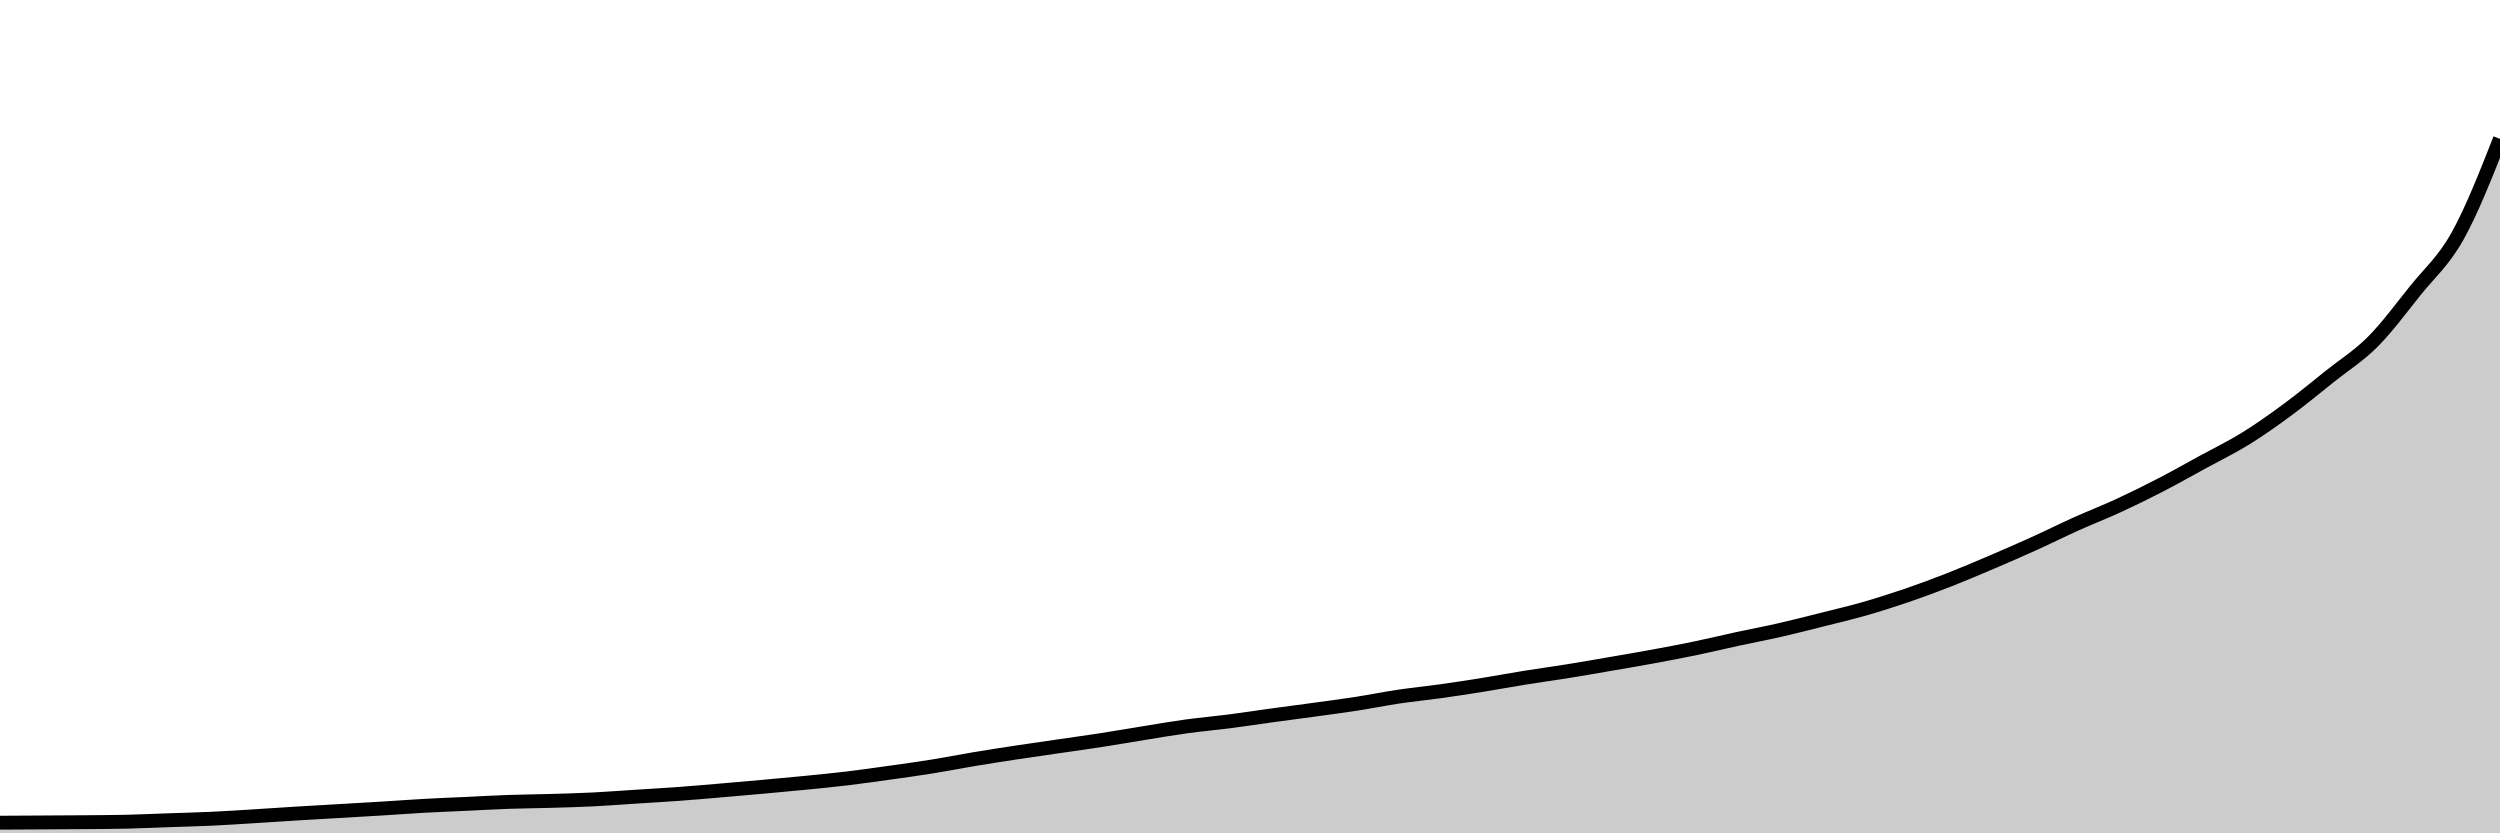 <svg xmlns="http://www.w3.org/2000/svg" viewBox="0 0 180 60"><g transform="translate(0,10)"><path class="area" fill="rgba(0, 0, 0, 0.2)" d="M0,49.234C1.017,49.228,2.034,49.222,3.051,49.216C4.068,49.21,5.085,49.207,6.102,49.198C7.119,49.189,8.136,49.186,9.153,49.162C10.169,49.138,11.186,49.091,12.203,49.055C13.22,49.02,14.237,48.996,15.254,48.948C16.271,48.901,17.288,48.832,18.305,48.77C19.322,48.708,20.339,48.636,21.356,48.574C22.373,48.512,23.39,48.455,24.407,48.396C25.424,48.336,26.441,48.28,27.458,48.217C28.475,48.155,29.492,48.078,30.508,48.021C31.525,47.965,32.542,47.926,33.559,47.879C34.576,47.831,35.593,47.772,36.61,47.736C37.627,47.701,38.644,47.695,39.661,47.665C40.678,47.635,41.695,47.608,42.712,47.558C43.729,47.507,44.746,47.427,45.763,47.362C46.78,47.296,47.797,47.24,48.814,47.166C49.831,47.092,50.847,47.002,51.864,46.916C52.881,46.83,53.898,46.741,54.915,46.649C55.932,46.557,56.949,46.465,57.966,46.364C58.983,46.263,60,46.165,61.017,46.043C62.034,45.921,63.051,45.775,64.068,45.633C65.085,45.49,66.102,45.351,67.119,45.187C68.136,45.024,69.153,44.822,70.169,44.652C71.186,44.483,72.203,44.326,73.22,44.171C74.237,44.017,75.254,43.874,76.271,43.725C77.288,43.577,78.305,43.437,79.322,43.28C80.339,43.122,81.356,42.944,82.373,42.781C83.39,42.617,84.407,42.439,85.424,42.299C86.441,42.16,87.458,42.074,88.475,41.943C89.492,41.812,90.508,41.655,91.525,41.515C92.542,41.376,93.559,41.245,94.576,41.105C95.593,40.966,96.61,40.835,97.627,40.677C98.644,40.52,99.661,40.312,100.678,40.16C101.695,40.009,102.712,39.911,103.729,39.768C104.746,39.626,105.763,39.468,106.78,39.305C107.797,39.141,108.814,38.951,109.831,38.788C110.847,38.624,111.864,38.488,112.881,38.324C113.898,38.161,114.915,37.983,115.932,37.807C116.949,37.632,117.966,37.46,118.983,37.273C120,37.086,121.017,36.895,122.034,36.684C123.051,36.474,124.068,36.227,125.085,36.007C126.102,35.787,127.119,35.597,128.136,35.365C129.153,35.134,130.169,34.872,131.186,34.617C132.203,34.361,133.22,34.124,134.237,33.832C135.254,33.541,136.271,33.217,137.288,32.87C138.305,32.522,139.322,32.145,140.339,31.747C141.356,31.349,142.373,30.915,143.39,30.481C144.407,30.048,145.424,29.605,146.441,29.144C147.458,28.684,148.475,28.176,149.492,27.718C150.508,27.261,151.525,26.869,152.542,26.399C153.559,25.93,154.576,25.428,155.593,24.902C156.61,24.376,157.627,23.8,158.644,23.244C159.661,22.689,160.678,22.198,161.695,21.569C162.712,20.939,163.729,20.217,164.746,19.465C165.763,18.714,166.78,17.87,167.797,17.059C168.814,16.248,169.831,15.621,170.847,14.599C171.864,13.577,172.881,12.195,173.898,10.927C174.915,9.658,175.932,8.809,176.949,6.988C177.966,5.166,178.983,2.583,180,0L180,50C178.983,50,177.966,50,176.949,50C175.932,50,174.915,50,173.898,50C172.881,50,171.864,50,170.847,50C169.831,50,168.814,50,167.797,50C166.78,50,165.763,50,164.746,50C163.729,50,162.712,50,161.695,50C160.678,50,159.661,50,158.644,50C157.627,50,156.61,50,155.593,50C154.576,50,153.559,50,152.542,50C151.525,50,150.508,50,149.492,50C148.475,50,147.458,50,146.441,50C145.424,50,144.407,50,143.39,50C142.373,50,141.356,50,140.339,50C139.322,50,138.305,50,137.288,50C136.271,50,135.254,50,134.237,50C133.22,50,132.203,50,131.186,50C130.169,50,129.153,50,128.136,50C127.119,50,126.102,50,125.085,50C124.068,50,123.051,50,122.034,50C121.017,50,120,50,118.983,50C117.966,50,116.949,50,115.932,50C114.915,50,113.898,50,112.881,50C111.864,50,110.847,50,109.831,50C108.814,50,107.797,50,106.78,50C105.763,50,104.746,50,103.729,50C102.712,50,101.695,50,100.678,50C99.661,50,98.644,50,97.627,50C96.61,50,95.593,50,94.576,50C93.559,50,92.542,50,91.525,50C90.508,50,89.492,50,88.475,50C87.458,50,86.441,50,85.424,50C84.407,50,83.39,50,82.373,50C81.356,50,80.339,50,79.322,50C78.305,50,77.288,50,76.271,50C75.254,50,74.237,50,73.22,50C72.203,50,71.186,50,70.169,50C69.153,50,68.136,50,67.119,50C66.102,50,65.085,50,64.068,50C63.051,50,62.034,50,61.017,50C60,50,58.983,50,57.966,50C56.949,50,55.932,50,54.915,50C53.898,50,52.881,50,51.864,50C50.847,50,49.831,50,48.814,50C47.797,50,46.78,50,45.763,50C44.746,50,43.729,50,42.712,50C41.695,50,40.678,50,39.661,50C38.644,50,37.627,50,36.61,50C35.593,50,34.576,50,33.559,50C32.542,50,31.525,50,30.508,50C29.492,50,28.475,50,27.458,50C26.441,50,25.424,50,24.407,50C23.39,50,22.373,50,21.356,50C20.339,50,19.322,50,18.305,50C17.288,50,16.271,50,15.254,50C14.237,50,13.22,50,12.203,50C11.186,50,10.169,50,9.153,50C8.136,50,7.119,50,6.102,50C5.085,50,4.068,50,3.051,50C2.034,50,1.017,50,0,50Z"></path><path class="line" stroke="black" fill="none" d="M0,49.234C1.017,49.228,2.034,49.222,3.051,49.216C4.068,49.21,5.085,49.207,6.102,49.198C7.119,49.189,8.136,49.186,9.153,49.162C10.169,49.138,11.186,49.091,12.203,49.055C13.22,49.02,14.237,48.996,15.254,48.948C16.271,48.901,17.288,48.832,18.305,48.77C19.322,48.708,20.339,48.636,21.356,48.574C22.373,48.512,23.39,48.455,24.407,48.396C25.424,48.336,26.441,48.28,27.458,48.217C28.475,48.155,29.492,48.078,30.508,48.021C31.525,47.965,32.542,47.926,33.559,47.879C34.576,47.831,35.593,47.772,36.61,47.736C37.627,47.701,38.644,47.695,39.661,47.665C40.678,47.635,41.695,47.608,42.712,47.558C43.729,47.507,44.746,47.427,45.763,47.362C46.78,47.296,47.797,47.24,48.814,47.166C49.831,47.092,50.847,47.002,51.864,46.916C52.881,46.83,53.898,46.741,54.915,46.649C55.932,46.557,56.949,46.465,57.966,46.364C58.983,46.263,60,46.165,61.017,46.043C62.034,45.921,63.051,45.775,64.068,45.633C65.085,45.49,66.102,45.351,67.119,45.187C68.136,45.024,69.153,44.822,70.169,44.652C71.186,44.483,72.203,44.326,73.22,44.171C74.237,44.017,75.254,43.874,76.271,43.725C77.288,43.577,78.305,43.437,79.322,43.28C80.339,43.122,81.356,42.944,82.373,42.781C83.39,42.617,84.407,42.439,85.424,42.299C86.441,42.16,87.458,42.074,88.475,41.943C89.492,41.812,90.508,41.655,91.525,41.515C92.542,41.376,93.559,41.245,94.576,41.105C95.593,40.966,96.61,40.835,97.627,40.677C98.644,40.52,99.661,40.312,100.678,40.16C101.695,40.009,102.712,39.911,103.729,39.768C104.746,39.626,105.763,39.468,106.78,39.305C107.797,39.141,108.814,38.951,109.831,38.788C110.847,38.624,111.864,38.488,112.881,38.324C113.898,38.161,114.915,37.983,115.932,37.807C116.949,37.632,117.966,37.46,118.983,37.273C120,37.086,121.017,36.895,122.034,36.684C123.051,36.474,124.068,36.227,125.085,36.007C126.102,35.787,127.119,35.597,128.136,35.365C129.153,35.134,130.169,34.872,131.186,34.617C132.203,34.361,133.22,34.124,134.237,33.832C135.254,33.541,136.271,33.217,137.288,32.87C138.305,32.522,139.322,32.145,140.339,31.747C141.356,31.349,142.373,30.915,143.39,30.481C144.407,30.048,145.424,29.605,146.441,29.144C147.458,28.684,148.475,28.176,149.492,27.718C150.508,27.261,151.525,26.869,152.542,26.399C153.559,25.93,154.576,25.428,155.593,24.902C156.61,24.376,157.627,23.8,158.644,23.244C159.661,22.689,160.678,22.198,161.695,21.569C162.712,20.939,163.729,20.217,164.746,19.465C165.763,18.714,166.78,17.87,167.797,17.059C168.814,16.248,169.831,15.621,170.847,14.599C171.864,13.577,172.881,12.195,173.898,10.927C174.915,9.658,175.932,8.809,176.949,6.988C177.966,5.166,178.983,2.583,180,0"></path></g></svg>